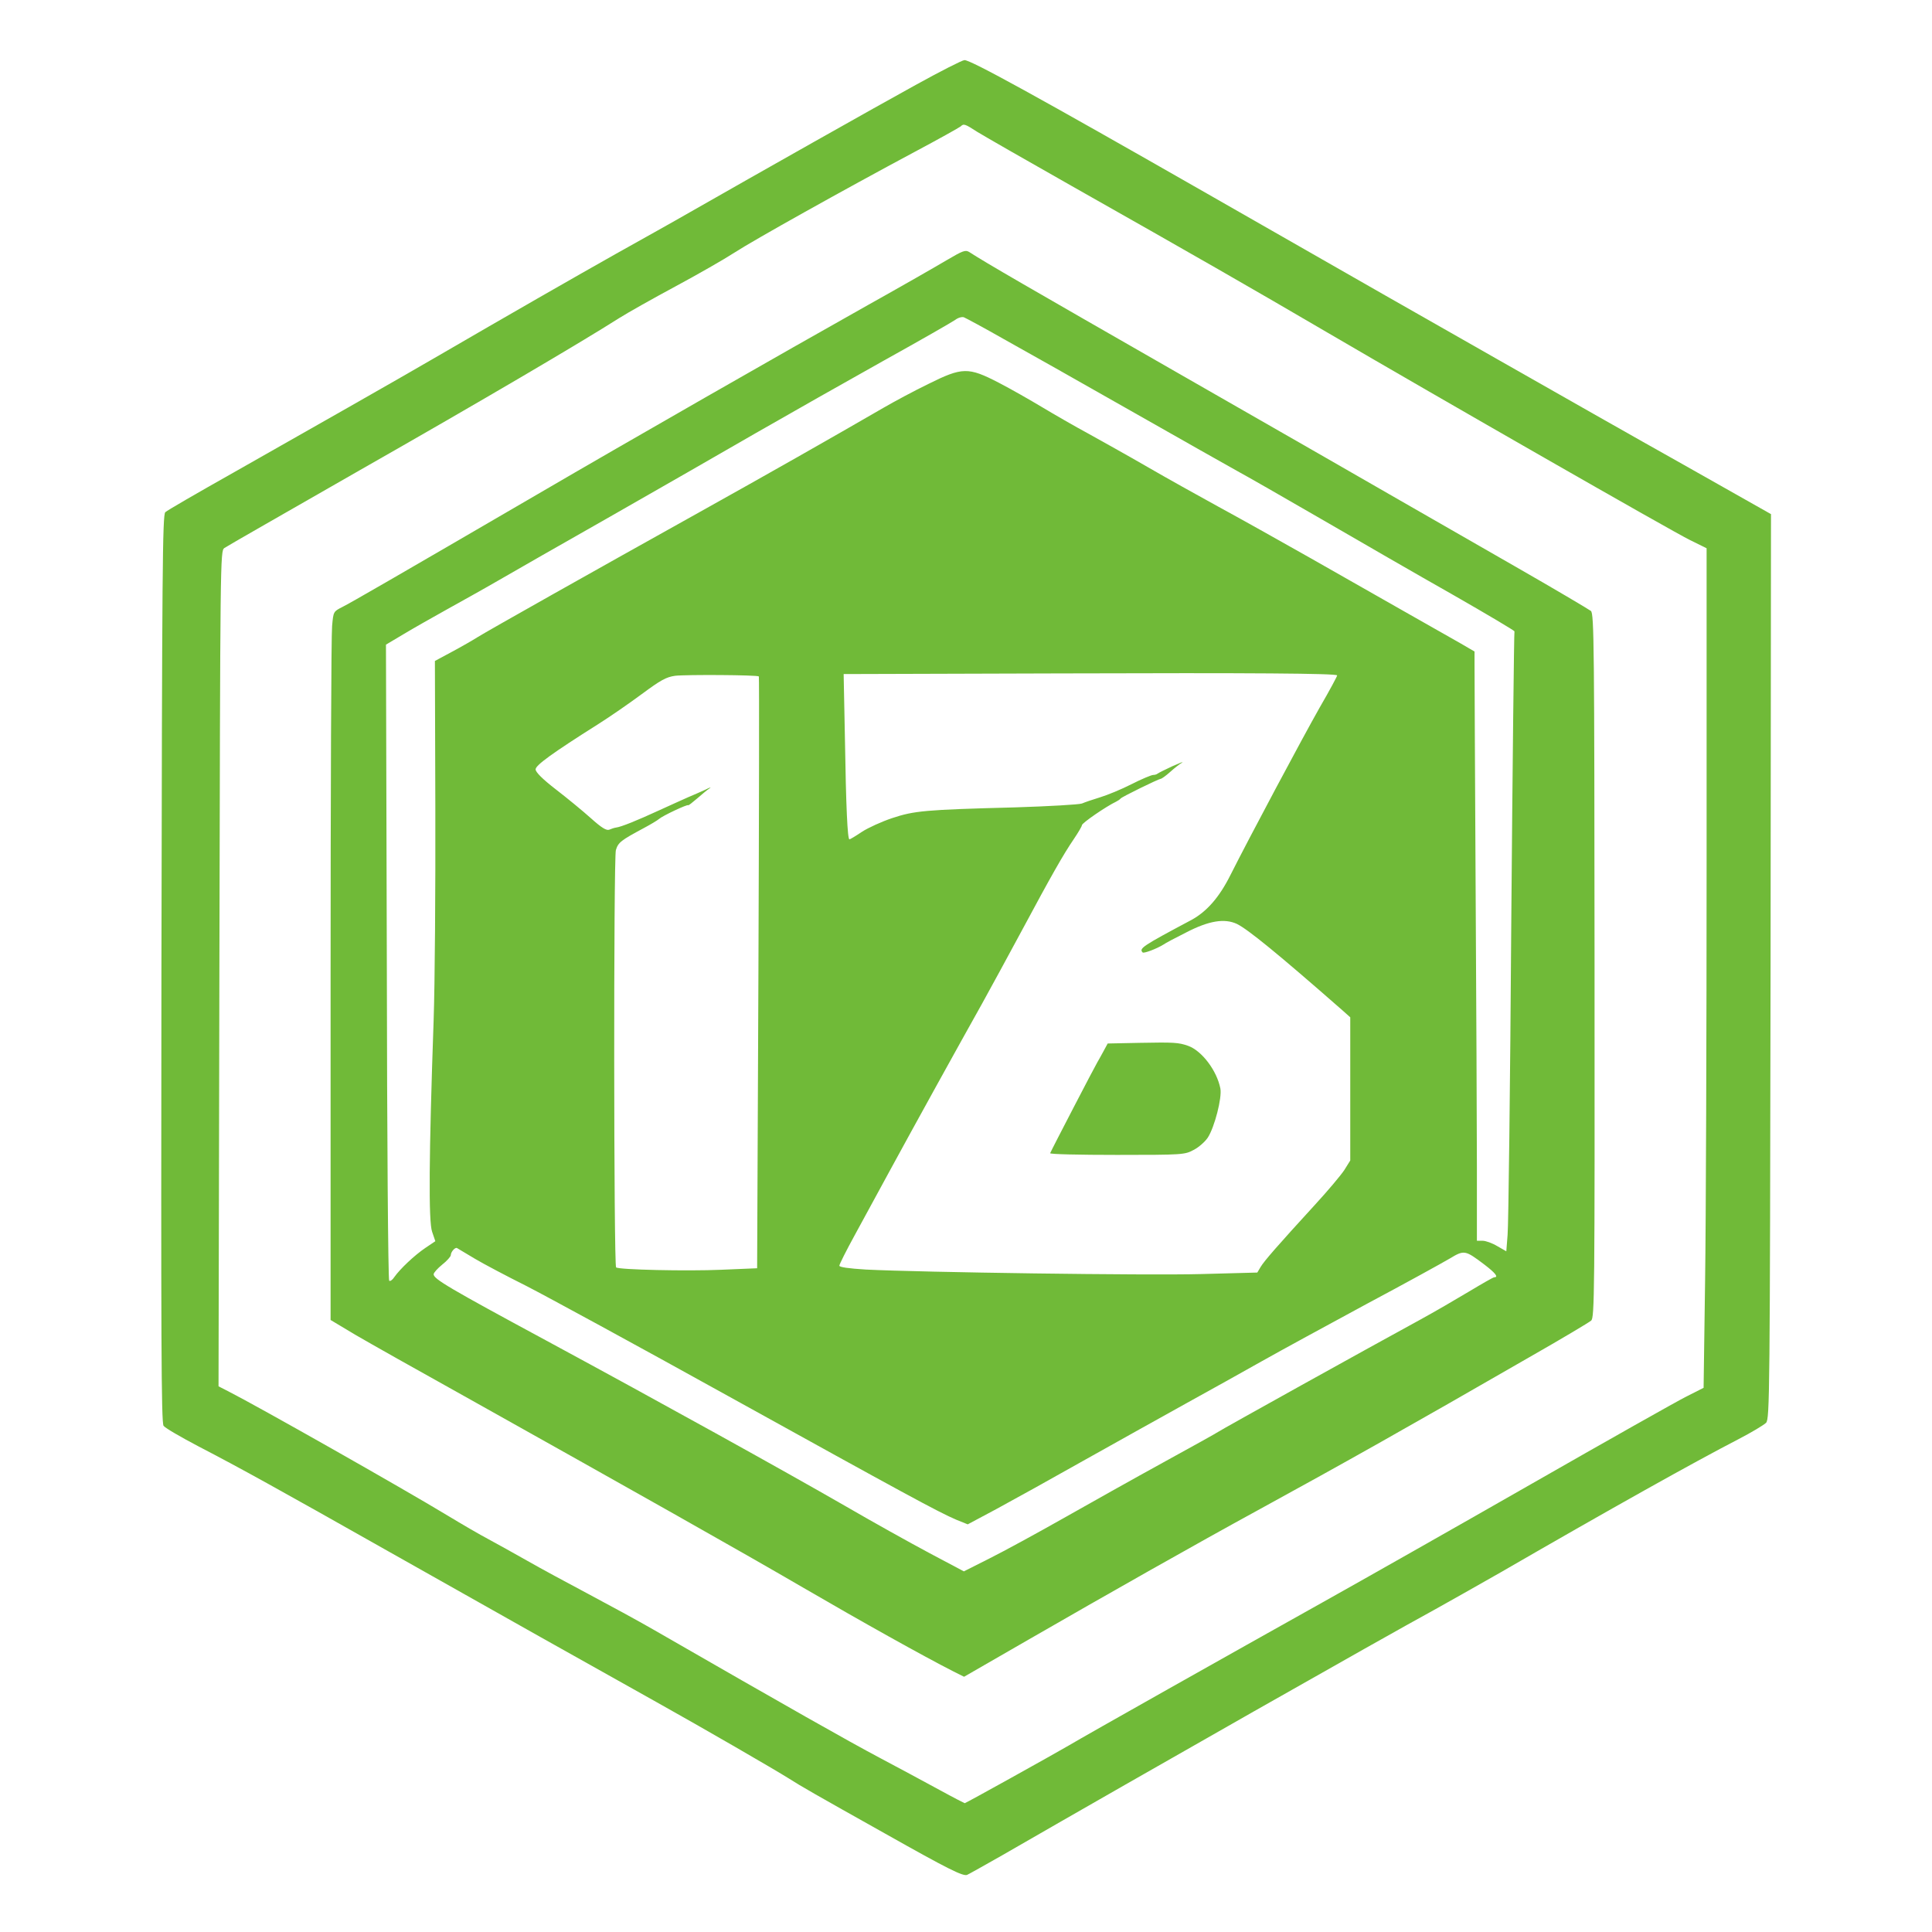 <?xml version="1.0" standalone="no"?>
<!DOCTYPE svg PUBLIC "-//W3C//DTD SVG 20010904//EN"
 "http://www.w3.org/TR/2001/REC-SVG-20010904/DTD/svg10.dtd">
<svg version="1.0" xmlns="http://www.w3.org/2000/svg"
 width="900pt" height="900pt" viewBox="0 0 900 900"
 preserveAspectRatio="xMidYMid meet">

<g transform="translate(0,900) scale(0.1,-0.1)"
fill="#70BA38" stroke="none">
<path d="M4265 8604 c-191 -105 -724 -406 -1050 -592 -71 -41 -227 -128 -345
-194 -190 -107 -487 -277 -850 -488 -163 -95 -584 -334 -935 -533 -165 -93
-307 -175 -315 -183 -13 -13 -15 -265 -18 -2127 -2 -1720 -1 -2115 10 -2129 7
-10 81 -53 163 -96 191 -99 368 -197 890 -492 483 -273 978 -551 1245 -700
220 -123 545 -311 615 -355 56 -36 121 -73 449 -257 291 -164 361 -199 381
-192 9 4 82 45 163 91 701 404 1759 1005 2012 1143 63 35 203 114 310 175 519
300 902 514 1107 620 62 32 120 67 130 77 17 19 18 122 21 2127 l2 2106 -407
230 c-225 126 -610 345 -858 486 -482 274 -510 290 -1360 776 -796 455 -1102
623 -1132 623 -10 0 -112 -52 -228 -116z m287 -218 c29 -18 226 -131 438 -251
580 -328 843 -479 1195 -685 518 -303 1604 -925 1688 -966 l77 -38 0 -1456 c0
-800 -3 -1680 -7 -1955 l-7 -500 -81 -41 c-44 -22 -370 -206 -725 -409 -355
-203 -791 -450 -970 -550 -422 -236 -1097 -616 -1181 -666 -79 -46 -480 -269
-485 -269 -1 0 -54 27 -116 61 -62 34 -189 102 -283 152 -145 77 -414 229
-1050 595 -71 41 -209 116 -305 167 -96 51 -224 120 -285 155 -60 34 -141 79
-180 100 -38 20 -124 70 -190 110 -208 126 -884 509 -1024 580 l-43 22 4 1945
c4 1918 4 1946 23 1960 11 8 295 170 630 362 559 318 1035 598 1209 709 38 24
155 90 261 147 106 57 230 128 276 158 91 59 508 292 839 469 113 60 209 114
215 119 14 14 20 12 77 -25z"/>
<path d="M4410 7788 c-47 -28 -211 -122 -365 -208 -397 -223 -1112 -632 -1542
-883 -658 -383 -867 -504 -909 -525 -41 -21 -41 -21 -47 -89 -4 -37 -7 -780
-7 -1650 l0 -1582 117 -70 c65 -38 294 -167 508 -286 793 -444 1278 -717 1575
-890 273 -159 565 -322 701 -391 l50 -25 302 174 c373 215 783 447 1067 602
406 222 699 387 1265 713 149 85 278 162 287 170 16 13 17 118 16 1653 -1
1490 -2 1640 -17 1653 -9 7 -169 102 -356 209 -187 107 -428 246 -535 307
-107 62 -566 325 -1020 585 -726 416 -903 518 -985 571 -18 11 -30 6 -105 -38z
m265 -367 c94 -52 361 -203 595 -336 234 -133 457 -259 495 -280 39 -21 214
-121 390 -223 176 -102 451 -261 612 -352 161 -92 290 -169 288 -171 -2 -3 -9
-619 -15 -1369 -5 -751 -13 -1400 -17 -1442 l-6 -77 -42 24 c-23 14 -54 25
-68 25 l-27 0 0 343 c0 188 -3 779 -6 1312 -3 534 -5 997 -5 1030 l0 60 -67
39 c-37 21 -150 85 -252 143 -102 58 -302 172 -445 253 -143 81 -336 189 -430
240 -93 51 -242 134 -330 185 -88 51 -212 120 -275 155 -63 34 -160 90 -215
123 -55 33 -146 85 -202 114 -143 74 -170 73 -329 -6 -66 -32 -159 -82 -209
-111 -247 -143 -534 -306 -855 -485 -488 -272 -987 -553 -1035 -583 -22 -14
-76 -45 -119 -68 l-80 -43 2 -683 c1 -376 -2 -822 -8 -993 -22 -631 -24 -936
-7 -983 l15 -44 -46 -31 c-52 -35 -119 -99 -145 -136 -9 -14 -20 -21 -24 -17
-5 4 -10 673 -11 1486 l-4 1477 84 50 c45 27 135 78 198 113 63 35 171 95 240
135 69 40 303 174 520 297 217 124 523 299 680 390 157 90 425 242 595 337
171 95 321 181 335 191 13 10 31 15 40 12 8 -3 92 -48 185 -101z m1554 -1567
c2 -1 -35 -70 -82 -151 -80 -141 -328 -606 -415 -779 -52 -104 -110 -170 -181
-209 -231 -123 -246 -133 -228 -152 6 -5 65 17 97 37 8 6 55 31 105 56 106 55
179 67 237 40 51 -25 190 -138 491 -402 l37 -33 0 -333 0 -334 -28 -45 c-16
-24 -78 -98 -138 -163 -172 -188 -234 -259 -251 -287 l-16 -27 -261 -7 c-250
-7 -1307 8 -1563 21 -80 5 -123 11 -123 18 0 6 32 70 71 141 39 72 114 209
166 305 106 195 317 577 428 775 40 72 123 225 185 340 139 259 193 354 242
426 21 31 38 60 38 65 0 10 112 87 160 110 8 4 17 10 20 14 6 8 176 91 187 92
4 0 24 14 44 32 19 17 44 37 55 43 10 7 -10 -1 -44 -16 -35 -16 -66 -32 -70
-35 -3 -3 -12 -6 -20 -6 -8 0 -54 -19 -101 -43 -47 -24 -113 -51 -146 -61 -33
-10 -71 -23 -85 -29 -14 -5 -153 -13 -310 -18 -424 -11 -471 -16 -574 -50 -48
-16 -112 -45 -141 -64 -28 -19 -55 -35 -58 -35 -9 0 -16 151 -21 467 l-6 303
1003 3 c914 3 1286 0 1296 -9z m-2694 -5 c2 -3 1 -624 -2 -1381 l-6 -1376
-166 -7 c-160 -7 -479 0 -491 11 -11 11 -12 1908 -1 1944 11 36 23 45 131 103
30 16 62 35 70 42 17 15 134 70 136 64 1 -2 19 12 41 31 22 19 48 41 59 48 10
7 1 4 -21 -7 -22 -10 -58 -26 -80 -35 -22 -10 -83 -37 -135 -61 -102 -47 -176
-77 -200 -80 -8 -1 -23 -6 -32 -10 -13 -5 -36 9 -86 54 -38 34 -111 94 -163
134 -62 48 -94 80 -94 93 0 19 75 74 292 211 54 34 145 97 203 140 88 65 113
79 155 85 53 6 382 4 390 -3z m-1324 -2712 c42 -25 150 -82 240 -127 90 -46
515 -277 944 -515 815 -451 976 -539 1061 -575 l52 -21 133 71 c74 40 260 143
414 230 154 86 368 206 475 265 107 59 265 147 350 195 85 48 304 167 485 265
182 97 356 193 388 212 68 41 72 40 162 -28 51 -39 67 -59 46 -59 -5 0 -57
-30 -117 -66 -60 -36 -163 -96 -229 -132 -226 -123 -930 -514 -940 -522 -5 -4
-120 -68 -255 -142 -135 -74 -345 -192 -467 -261 -122 -69 -276 -153 -342
-186 l-121 -61 -162 86 c-90 48 -264 145 -388 217 -299 172 -855 480 -1395
772 -454 245 -525 287 -525 309 0 7 18 27 40 45 22 17 40 38 40 44 0 15 20 38
29 33 3 -2 40 -24 82 -49z"/>
<path d="M5308 4142 l-148 -3 -20 -37 c-11 -20 -24 -44 -29 -52 -9 -14 -212
-405 -219 -422 -2 -5 138 -8 311 -8 308 0 316 1 357 23 24 12 53 38 66 57 32
49 67 186 59 229 -16 83 -86 176 -150 199 -45 16 -67 17 -227 14z"/>
</g>
</svg>
